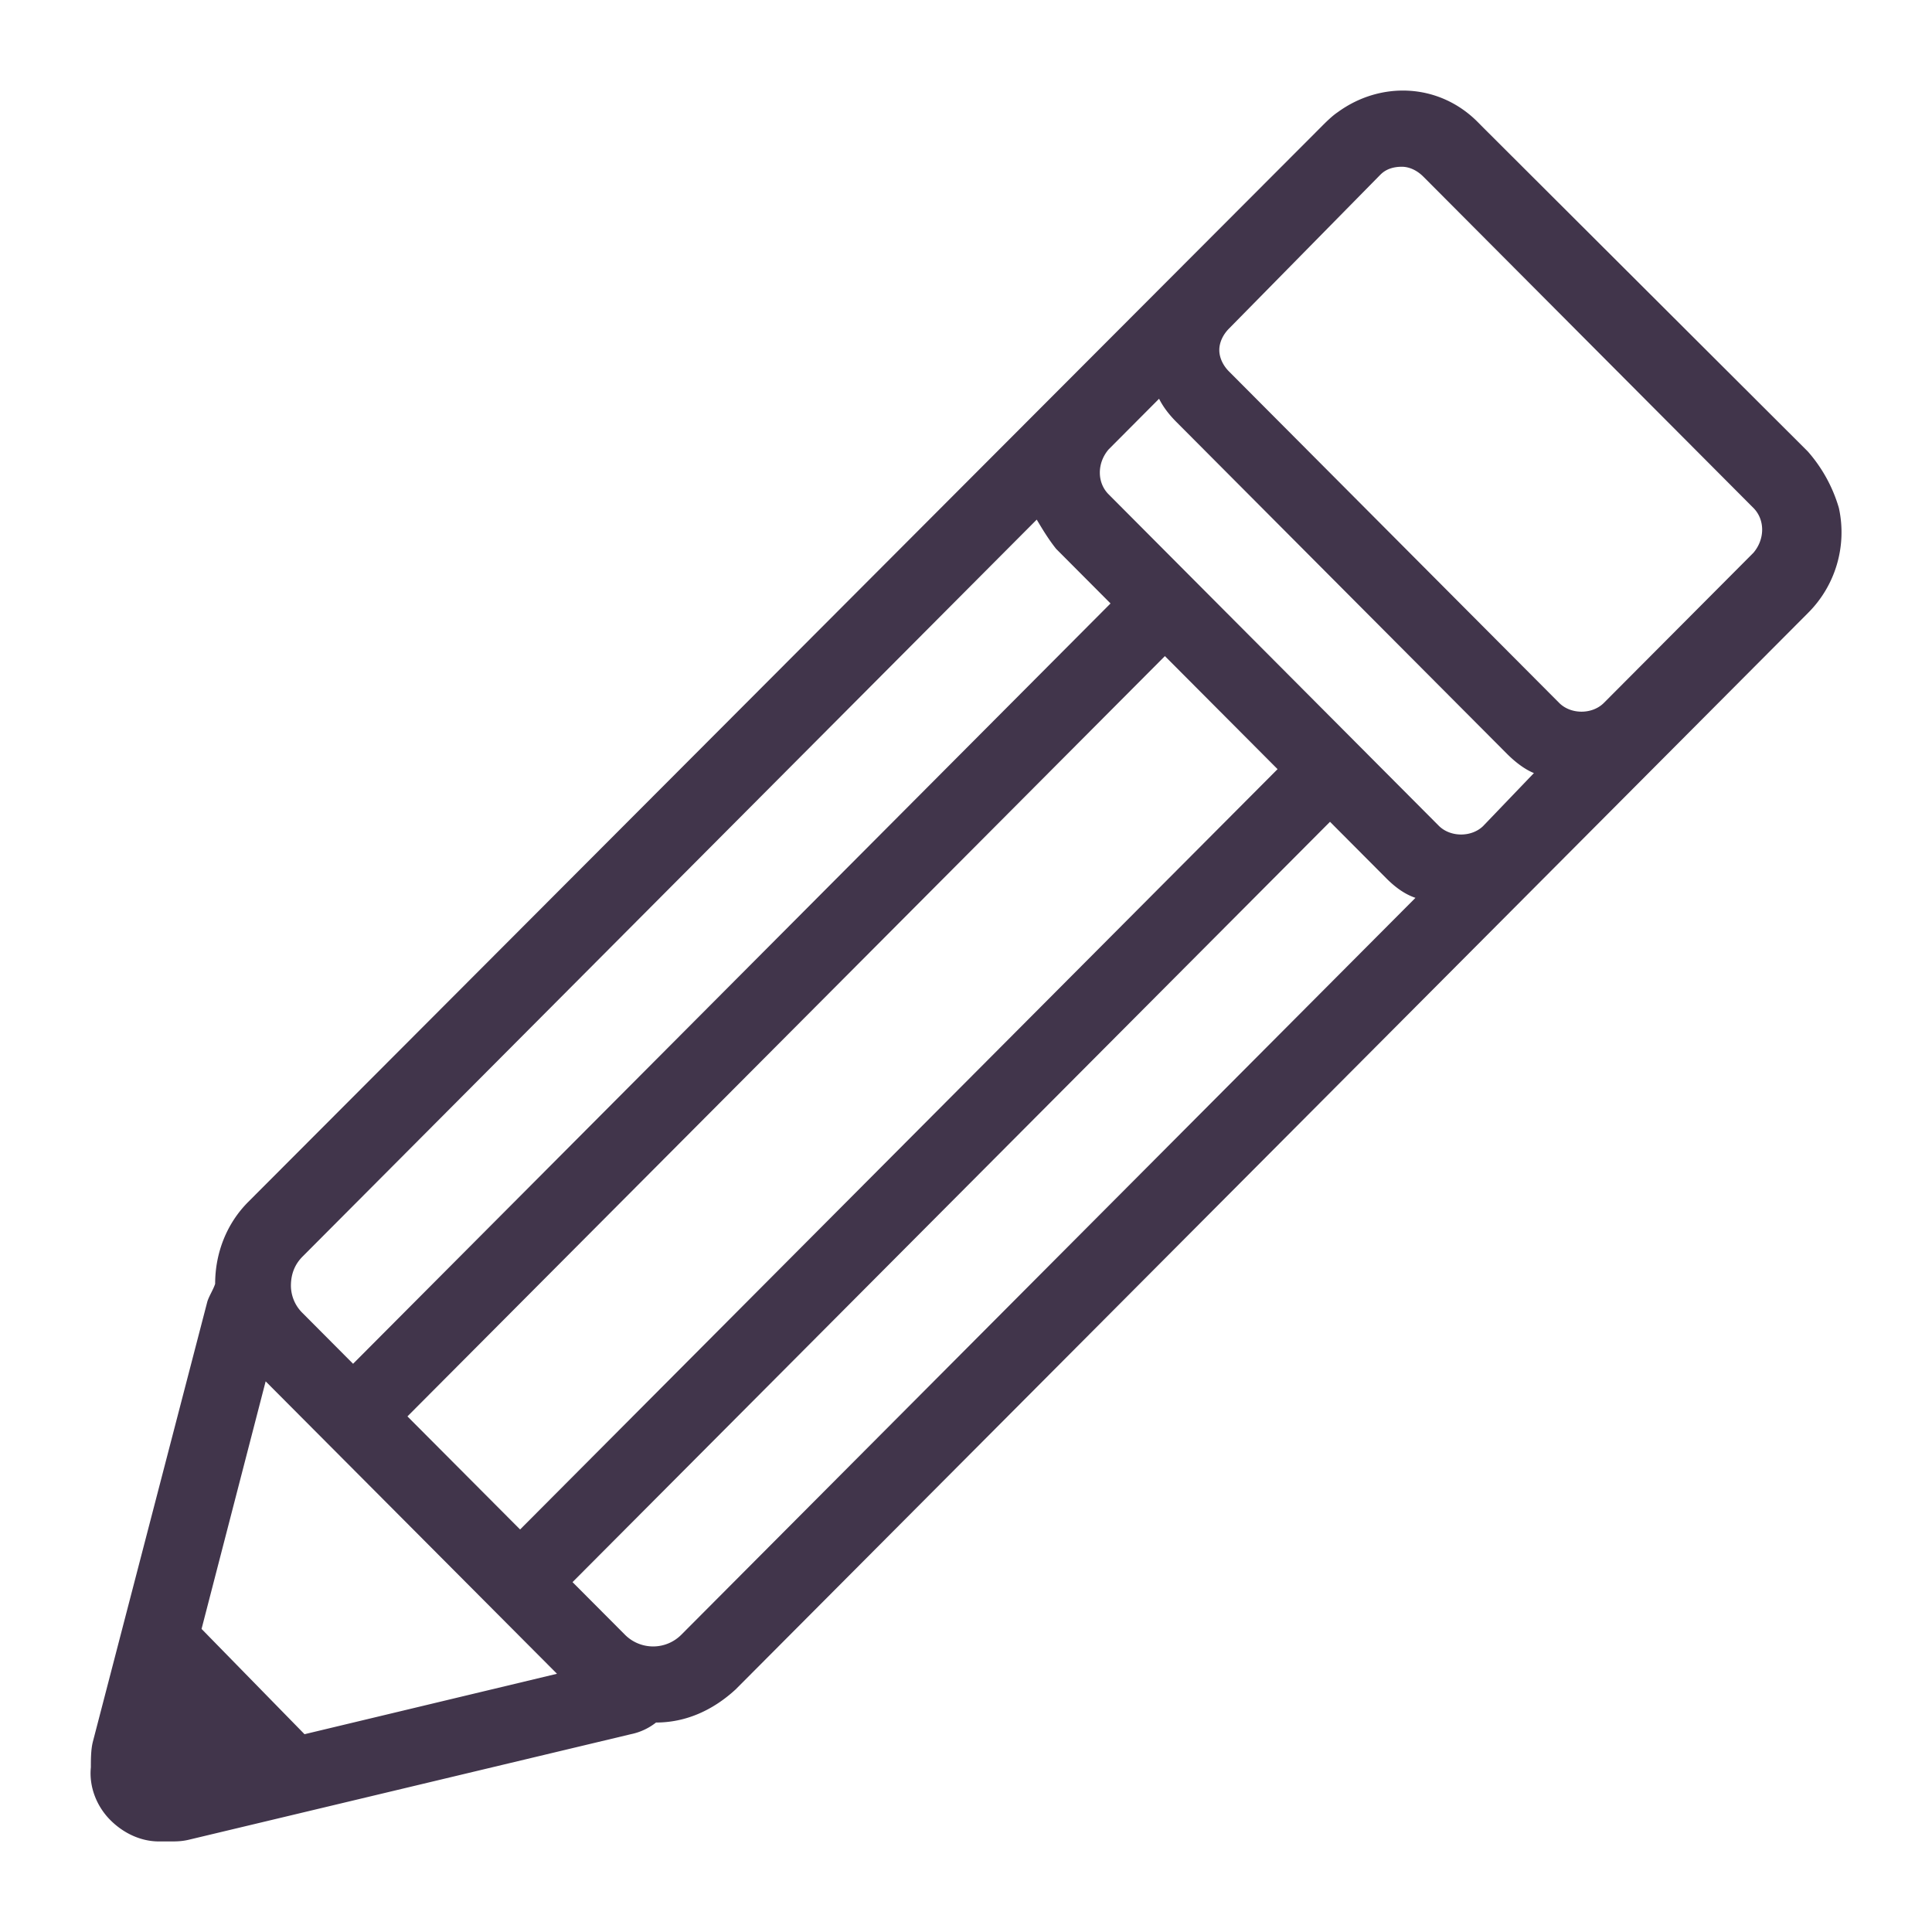 <svg xmlns="http://www.w3.org/2000/svg" width="64" height="64" viewBox="0 0 64 64">
    <g fill="none" fill-rule="evenodd">
        <path fill="#FFF" fill-opacity="0" d="M0 0h64v64H0z"/>
        <path fill="#41354B" d="M59.885 14.954L49.141 4.234l-.193-.195c-1.287-1.291-3.217-1.356-4.633-.323-.193.13-.386.323-.579.517L8.221 39.817c-.707.71-1.094 1.68-1.094 2.713-.064.194-.193.387-.257.581L3.074 57.706c-.064.259-.064.582-.064.84-.065.646.193 1.292.643 1.744.45.452 1.03.71 1.609.71h.386c.193 0 .386 0 .643-.065l14.605-3.487a1.99 1.99 0 0 0 .836-.387c.966 0 1.866-.388 2.638-1.098l35.515-35.65a3.77 3.77 0 0 0 1.03-3.487 4.917 4.917 0 0 0-1.03-1.872zm-14.154-9.17c.193-.195.45-.26.708-.26.257 0 .514.13.707.324l.193.193 10.68 10.72.065.065c.386.388.386 1.034 0 1.486l-4.954 4.973c-.386.387-1.094.387-1.48 0l-10.938-10.98c-.193-.193-.321-.451-.321-.71 0-.258.128-.516.321-.71l5.019-5.102zm3.41 21.57c-.386.387-1.094.387-1.48 0l-10.938-10.98c-.386-.387-.386-1.033 0-1.485l1.673-1.68c.129.26.322.518.58.776l10.937 10.979c.257.258.579.516.9.645l-1.672 1.744zM17.229 50.666l-3.732-3.746 25.092-25.186 3.732 3.745-25.092 25.187zm-7.206-9.041l24.32-24.412c.193.323.386.646.643.969l1.802 1.808-25.092 25.187-1.673-1.68a1.277 1.277 0 0 1-.386-.904c0-.387.128-.71.386-.968zm.064 15.822l-3.41-3.487L8.8 45.759l9.651 9.687-8.364 2.002zm12.482-3.294a1.317 1.317 0 0 1-1.866 0l-1.737-1.743 25.092-25.187 1.866 1.873c.257.258.579.517.965.646l-24.32 24.411z"/>
    </g>
</svg>
